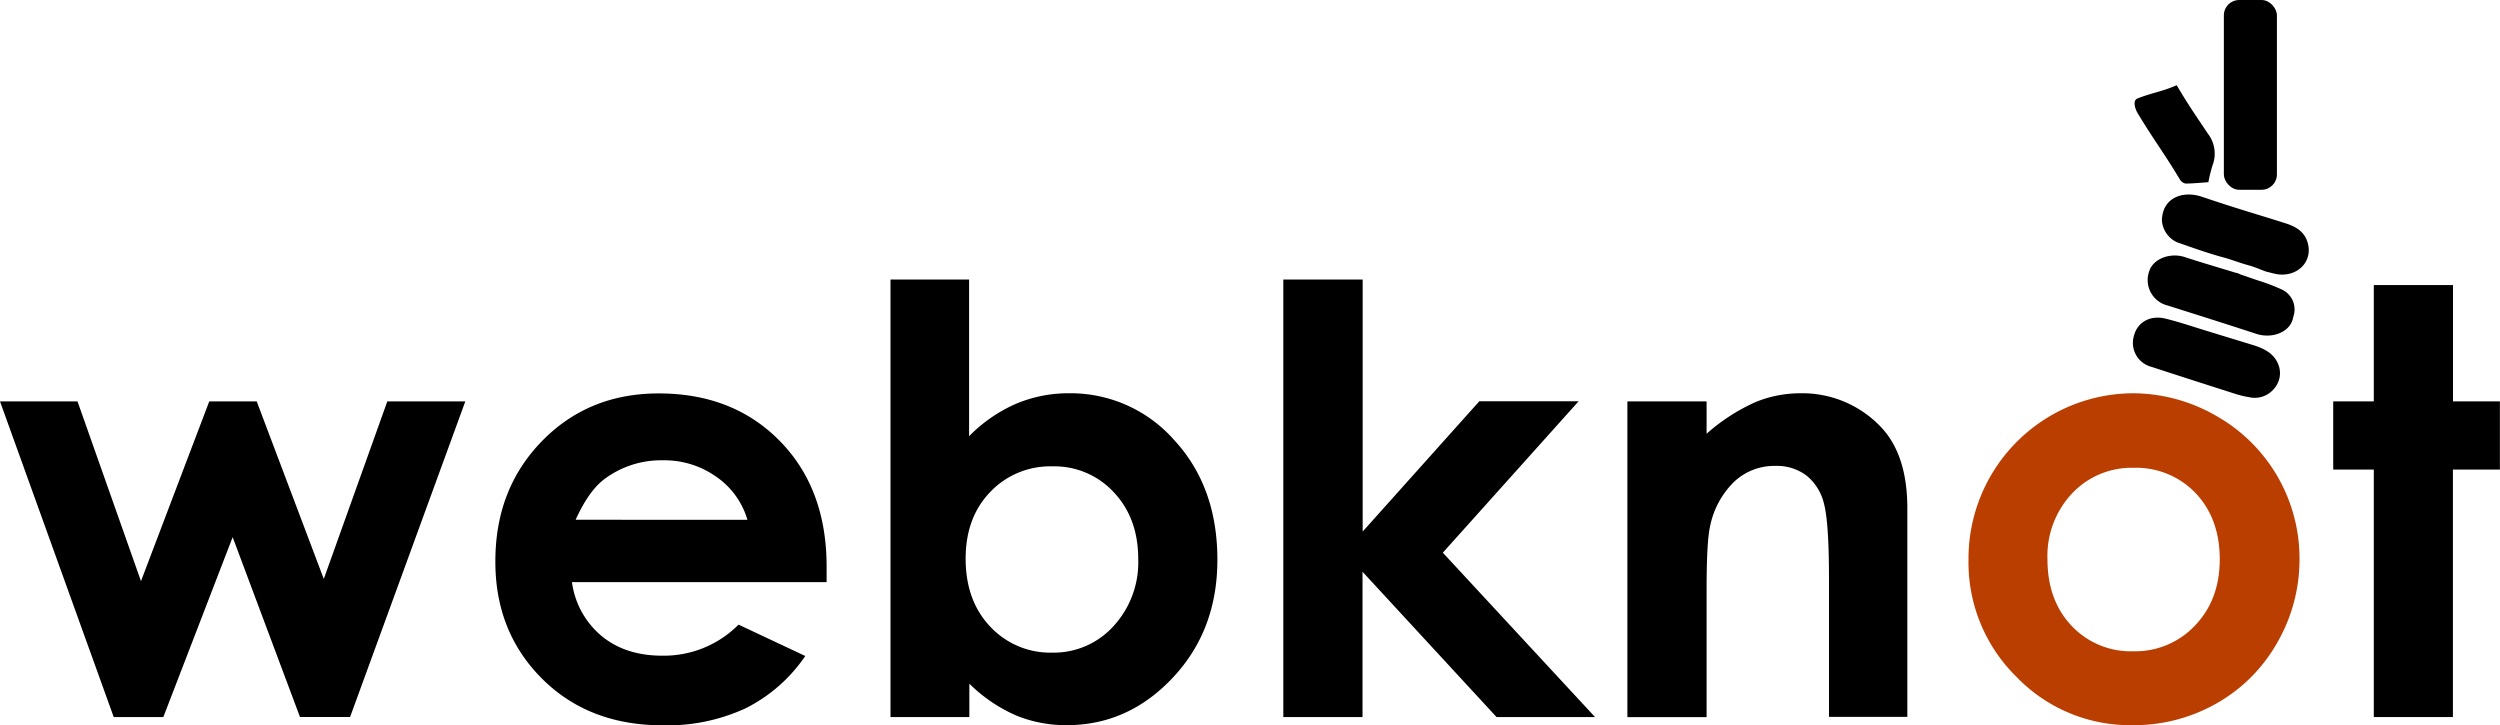 <svg xmlns="http://www.w3.org/2000/svg" viewBox="0 0 499.02 144.75"><defs><style>.cls-1{fill:#ba3e00;}</style></defs><title>logga</title><g id="Full_logo" data-name="Full logo"><path d="M446.5,78.72c-5.49-1.76-11.27-3.6-17-5.48A4.94,4.94,0,0,1,426,66.87c.71-2.58,3.22-4,6.22-3.28,2.85.7,5.64,1.66,8.46,2.52l9,2.75c2.26.7,4.24,1.68,5.11,3.94a4.66,4.66,0,0,1-.78,4.68,5,5,0,0,1-5.12,1.79C448.14,79.15,447.47,79,446.5,78.72Z"/><path d="M452.43,54.24c-1.18-.39-2.23-.92-3.72-1.32s-3-1-4.61-1.46c-3.24-.86-6.4-2-9.57-3.11a5.19,5.19,0,0,1-3-4.39c.14-4.62,4.3-5.94,8-4.68,7.13,2.41,11.25,3.56,16.7,5.3,2,.63,3.67,1.63,4.33,3.63,1.33,4.08-2.17,7.27-6.26,6.48C453.72,54.57,453.15,54.41,452.43,54.24Z"/><path d="M450.77,56a39.35,39.35,0,0,1,4.7,1.79,4.38,4.38,0,0,1,2.29,5.44c-.48,3.11-4.24,4.43-7.35,3.42-5.9-1.93-11.82-3.8-17.74-5.67a5.23,5.23,0,0,1-3.61-7c.87-2.4,4.21-3.6,7.06-2.66,3.35,1.1,6.75,2.08,10.13,3.12a2.46,2.46,0,0,1,.9.32"/><path d="M434.48,17c2.56,4.32,3.58,5.69,6.23,9.68a6.52,6.52,0,0,1,.93,6.33,27.87,27.87,0,0,0-.83,3.36c-1.61.11-3.08.26-4.56.27a1.73,1.73,0,0,1-1.11-.79c-3.33-5.54-5.12-7.75-8.46-13.28-.51-.84-1-2.49-.08-2.88C429.09,18.64,431.88,18.21,434.48,17Z"/><path d="M0,80.12H15.47L28.14,116,41.77,80.12h9.47l13.39,35.44L77.31,80.12H92.88l-23,63h-10L46.44,107.22,32.6,143.13H22.7Z"/><path d="M165,116.2H114.17A16.88,16.88,0,0,0,120,126.88q4.78,4,12.19,4a21,21,0,0,0,15.23-6.2l13.32,6.26a31.39,31.39,0,0,1-11.93,10.45,37.26,37.26,0,0,1-16.5,3.39q-14.82,0-24.15-9.35T98.88,112q0-14.41,9.29-23.94t23.31-9.53q14.88,0,24.21,9.53T165,113.19Zm-15.81-12.45A15.82,15.82,0,0,0,143,95.18a17.9,17.9,0,0,0-10.7-3.3,18.87,18.87,0,0,0-11.6,3.71q-3.14,2.31-5.8,8.16Z"/><path d="M193.44,55.8V87.07a29.93,29.93,0,0,1,9.27-6.43,26.8,26.8,0,0,1,10.65-2.14,27.54,27.54,0,0,1,21,9.32Q243,97.15,243,111.74q0,14.07-8.91,23.54t-21.14,9.47a26.26,26.26,0,0,1-10.13-1.94,30.91,30.91,0,0,1-9.33-6.34v6.66H177.75V55.8Zm16.62,37.29a16.49,16.49,0,0,0-12.39,5.1q-4.92,5.1-4.92,13.32,0,8.4,4.92,13.58a16.38,16.38,0,0,0,12.39,5.18A16.07,16.07,0,0,0,222.25,125a18.83,18.83,0,0,0,4.95-13.43q0-8.11-4.86-13.29A16.11,16.11,0,0,0,210.06,93.09Z"/><path d="M256.16,55.8H272v50.3l23.28-26H315.1L288,110.32l30.38,32.81H298.72l-26.75-29v29H256.16Z"/><path d="M324.84,80.12h15.81v6.46a38.16,38.16,0,0,1,9.74-6.31,23.58,23.58,0,0,1,8.93-1.77A21.61,21.61,0,0,1,375.22,85q5.5,5.56,5.5,16.45v41.64H365.08V115.54q0-11.28-1-15a10.25,10.25,0,0,0-3.52-5.64A9.84,9.84,0,0,0,354.34,93a11.67,11.67,0,0,0-8.24,3.21,17.1,17.1,0,0,0-4.76,8.88c-.46,2-.69,6.23-.69,12.78v25.28H324.84Z"/><path class="cls-1" d="M425.6,78.5A33.42,33.42,0,0,1,442.36,83,32.68,32.68,0,0,1,459,111.57a33.16,33.16,0,0,1-4.43,16.68,32,32,0,0,1-12.08,12.13,33.36,33.36,0,0,1-16.85,4.37,31.45,31.45,0,0,1-23.13-9.64,32,32,0,0,1-9.58-23.43A33,33,0,0,1,425.6,78.5Zm.26,14.88a16.27,16.27,0,0,0-12.27,5.13,18.19,18.19,0,0,0-4.9,13.12q0,8.22,4.84,13.31A16.2,16.2,0,0,0,425.8,130a16.38,16.38,0,0,0,12.35-5.15q4.94-5.16,4.93-13.26t-4.84-13.18A16.38,16.38,0,0,0,425.86,93.38Z"/><path d="M473.83,56.9h15.81V80.12H499V93.73h-9.38v49.4H473.83V93.73h-8.1V80.12h8.1Z"/><rect x="443.9" width="10.59" height="37.88" rx="3.06" ry="3.06"/></g></svg>